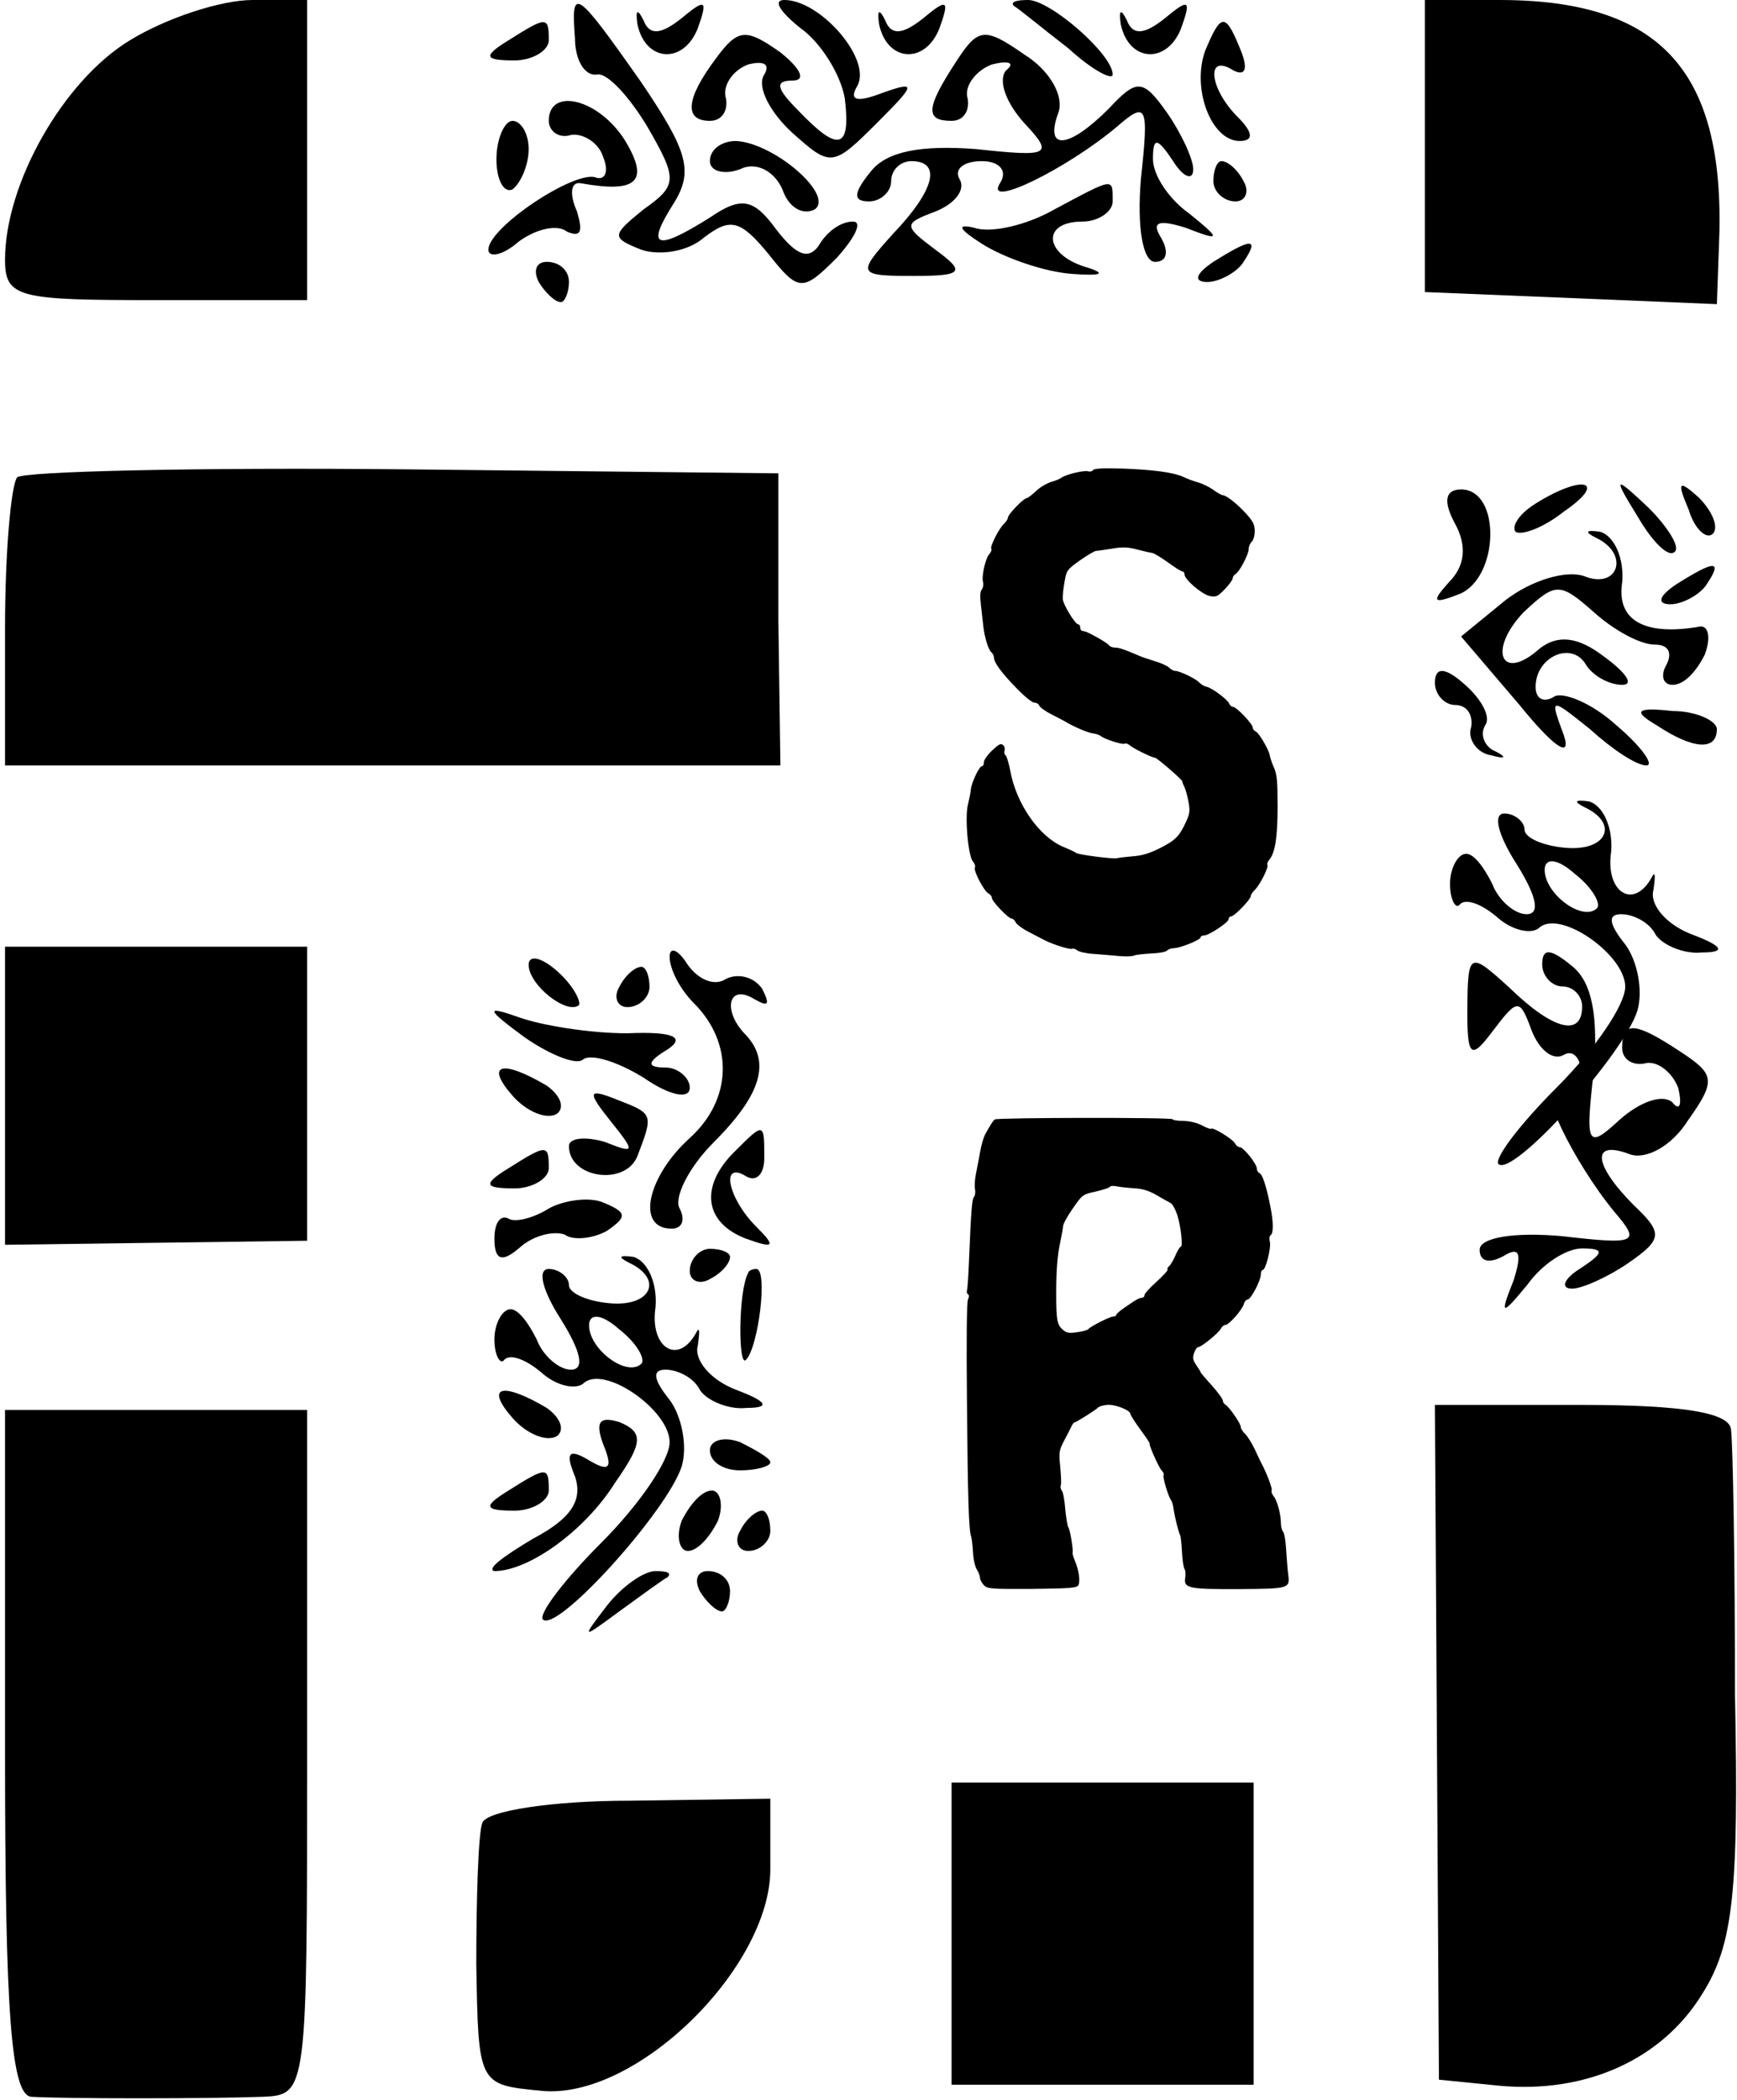 <svg width="115" height="139" viewBox="0 0 115 139" fill="none" xmlns="http://www.w3.org/2000/svg">
<path d="M8.6 2.667C4.2 5.333 0.333 12.133 0.333 17.2C0.333 19.733 1.267 19.867 10.333 19.867H20.333V9.867V3.1516e-05H16.733C14.6 3.1516e-05 11 1.2 8.6 2.667Z" fill="black"/>
<path d="M38.067 2.533C38.067 4 38.733 5.067 39.533 4.933C40.2 4.8 41.667 6.4 42.867 8.4C44.867 11.867 44.867 12.267 42.6 13.867C40.467 15.6 40.467 15.733 42.467 16.533C43.667 16.933 45.533 16.667 46.6 15.733C48.333 14.4 49 14.533 50.867 16.8C52.867 19.333 53.133 19.333 55.4 17.067C56.6 15.733 57.133 14.667 56.467 14.667C55.667 14.667 54.733 15.333 54.2 16.267C53.533 17.2 52.733 16.933 51.4 15.2C49.933 13.2 49.133 12.933 47 14.4C43.4 16.667 42.733 16.4 44.6 13.467C45.933 11.333 45.533 10 42.467 5.467C38.067 -0.8 37.8 -0.933 38.067 2.533Z" fill="black"/>
<path d="M42.2 1.6C42.733 4.133 45.267 4.267 46.2 1.867C46.867 2.27205e-05 46.733 -0.133 45.133 1.2C43.8 2.267 43 2.4 42.6 1.333C42.2 0.533 42.067 0.667 42.2 1.6Z" fill="black"/>
<path d="M53 1.867C54.333 2.8 55.667 4.933 55.933 6.533C56.333 9.867 55.533 10.133 52.867 7.333C51.4 5.867 51.267 5.333 52.467 5.333C53.4 5.333 53 4.533 51.667 3.467C49.4 1.867 48.867 1.867 47.4 3.867C45.4 6.533 45.267 8 47 8C47.8 8 48.2 7.333 48.067 6.533C47.8 5.733 48.467 4.667 49.533 4.267C50.6 4 51 4.267 50.6 4.933C50.067 5.733 51 7.467 52.467 8.8C55 11.067 55.133 11.067 58.067 8.133C60.6 5.6 60.733 5.333 58.467 6.133C56.733 6.8 56.2 6.667 56.733 5.733C57.8 4 54.333 1.18111e-05 51.933 1.18111e-05C51.133 1.18111e-05 51.667 0.8 53 1.867Z" fill="black"/>
<path d="M58.2 1.6C58.733 4.133 61.267 4.267 62.2 1.867C62.867 2.27205e-05 62.733 -0.133 61.133 1.2C59.8 2.267 59 2.4 58.6 1.333C58.2 0.533 58.067 0.667 58.2 1.6Z" fill="black"/>
<path d="M67.133 0.4C67.4 0.533 69 1.867 70.733 3.2C72.333 4.667 73.667 5.333 73.667 4.933C73.667 3.6 69.533 1.19438e-05 68.067 1.19438e-05C67.267 1.19438e-05 66.867 0.133 67.133 0.4Z" fill="black"/>
<path d="M74.2 1.6C74.733 4.133 77.267 4.267 78.2 1.867C78.867 2.27205e-05 78.733 -0.133 77.133 1.2C75.8 2.267 75 2.4 74.6 1.333C74.2 0.533 74.067 0.667 74.2 1.6Z" fill="black"/>
<path d="M94.333 9.733V19.333L104.067 19.733L113.667 20.133L113.8 16.4C114.333 4.8 110.067 2.7433e-05 99.267 2.7433e-05H94.333V9.733Z" fill="black"/>
<path d="M33.667 2.667C31.933 3.733 32.067 4 34.067 4C35.267 4 36.333 3.333 36.333 2.667C36.333 1.067 36.2 1.067 33.667 2.667Z" fill="black"/>
<path d="M63.267 4.133C61.267 7.2 61.267 8 63 8C63.8 8 64.2 7.333 64.067 6.533C63.8 5.733 64.6 4.667 65.667 4.267C66.733 4 67.267 4.133 66.6 4.667C66.067 5.333 66.6 6.8 67.8 8.133C69.8 10.267 69.533 10.4 64.6 9.867C61 9.6 58.733 10 57.667 11.333C56.467 12.8 56.467 13.333 57.533 13.333C58.333 13.333 59 12.667 59 12C59 11.2 59.667 10.667 60.333 10.667C62.333 10.667 61.933 12.533 59.133 15.467C56.733 18.133 56.733 18.267 60.467 18.267C63.8 18.267 63.933 18 61.933 16.533C59.8 14.933 59.8 14.8 61.933 14C63.267 13.467 63.933 12.533 63.533 11.867C63.133 11.2 63.8 10.667 65 10.667C66.2 10.667 66.733 11.333 66.2 12.133C65.133 13.867 70.6 11.2 73.933 8.4C75.933 6.667 76.067 6.933 75.533 11.867C75.267 15.067 75.667 17.333 76.467 17.333C77.267 17.333 77.4 16.667 76.867 15.733C76.2 14.667 76.733 14.533 78.467 15.067C80.867 16 80.867 15.867 78.733 14.133C77.4 13.2 76.333 11.6 76.333 10.533C76.333 9.067 76.6 9.067 77.667 10.667C78.333 11.733 79 12 79 11.2C79 10.533 78.2 8.8 77.267 7.467C75.667 5.2 75.267 5.2 73.4 7.2C70.733 9.867 69.133 10 70.067 7.467C70.467 6.4 69.533 4.667 67.8 3.6C65.133 1.733 64.733 1.867 63.267 4.133Z" fill="black"/>
<path d="M111.26 69.622C108.208 67.6 107.408 67.594 107.395 69.327C107.389 70.127 108.053 70.532 108.854 70.404C109.656 70.144 110.716 70.952 111.108 72.021C111.367 73.09 111.23 73.622 110.702 72.952C110.039 72.413 108.568 72.936 107.226 74.126C105.078 76.11 104.947 75.842 105.517 70.913C105.81 67.315 105.427 65.046 104.101 63.969C102.644 62.758 102.11 62.754 102.103 63.821C102.097 64.621 102.758 65.292 103.425 65.297C104.225 65.303 104.753 65.974 104.748 66.641C104.733 68.64 102.87 68.227 99.957 65.405C97.309 62.985 97.175 62.984 97.147 66.717C97.123 70.05 97.388 70.186 98.87 68.197C100.486 66.075 100.619 66.076 101.403 68.216C101.927 69.553 102.855 70.227 103.525 69.832C104.194 69.436 104.723 70.107 104.714 71.307C104.705 72.507 104.034 73.035 103.238 72.496C101.513 71.417 104.139 76.903 106.914 80.257C108.632 82.27 108.365 82.401 103.435 81.831C100.237 81.541 97.968 81.924 97.962 82.724C97.956 83.524 98.621 83.662 99.559 83.136C100.63 82.477 100.76 83.011 100.214 84.741C99.262 87.134 99.396 87.135 101.145 85.014C102.088 83.688 103.696 82.633 104.763 82.641C106.229 82.652 106.227 82.919 104.619 83.973C103.548 84.632 103.276 85.297 104.076 85.303C104.743 85.308 106.482 84.521 107.822 83.597C110.101 82.014 110.104 81.614 108.118 79.733C105.471 77.046 105.349 75.445 107.876 76.397C108.939 76.805 110.68 75.885 111.759 74.159C113.646 71.507 113.515 71.106 111.26 69.622Z" fill="black"/>
<path d="M79.8 3.333C78.867 5.867 80.2 9.333 82.067 9.333C83 9.333 83 8.8 81.933 7.733C80.067 5.867 79.8 3.467 81.667 4.667C82.467 5.067 82.6 4.533 82.2 3.467C81.133 0.8 80.867 0.8 79.8 3.333Z" fill="black"/>
<path d="M36.333 8C36.333 8.667 37 9.2 37.8 8.933C38.6 8.8 39.667 9.467 39.933 10.4C40.333 11.333 40.067 12 39.4 11.733C37.933 11.333 32.333 15.067 32.333 16.533C32.333 17.067 33.267 16.933 34.333 16C35.4 15.2 36.867 14.8 37.533 15.333C38.467 15.733 38.6 15.333 38.2 14C37.667 12.8 37.8 12 38.467 12.133C42.2 12.8 43 12 41.4 9.333C39.667 6.533 36.333 5.733 36.333 8Z" fill="black"/>
<path d="M32.867 10.533C32.867 12 33.4 12.8 33.933 12.533C34.467 12.133 35 10.933 35 9.867C35 8.8 34.467 8 33.933 8C33.4 8 32.867 9.2 32.867 10.533Z" fill="black"/>
<path d="M47 10.667C47 11.333 47.933 11.6 49 11.2C50.067 10.667 51.267 11.333 51.8 12.533C52.2 13.733 53.133 14.267 53.933 13.867C55.267 12.933 51.267 9.467 48.733 9.333C47.8 9.333 47 9.867 47 10.667Z" fill="black"/>
<path d="M80.333 12C80.333 12.667 81 13.333 81.8 13.333C82.467 13.333 82.733 12.667 82.333 12C81.933 11.2 81.267 10.667 80.867 10.667C80.6 10.667 80.333 11.2 80.333 12Z" fill="black"/>
<path d="M69.8 13.867C67.933 14.933 65.533 15.467 64.467 15.067C63.267 14.8 63.533 15.2 65 16.133C66.467 17.067 69.133 18 71 18.133C72.867 18.267 73.267 18.133 72.067 17.733C69.133 16.933 68.867 14.667 71.667 14.667C72.733 14.667 73.667 14 73.667 13.333C73.667 11.733 73.8 11.733 69.8 13.867Z" fill="black"/>
<path d="M80.333 17.333C79.133 18.133 79 18.667 79.933 18.667C80.733 18.667 81.933 18 82.333 17.333C83.4 15.733 82.867 15.733 80.333 17.333Z" fill="black"/>
<path d="M35.667 18.667C36.067 19.333 36.733 20 37.133 20C37.4 20 37.667 19.333 37.667 18.667C37.667 17.867 37 17.333 36.2 17.333C35.533 17.333 35.267 17.867 35.667 18.667Z" fill="black"/>
<path d="M1.133 31.6C0.733 32.133 0.333 36.533 0.333 41.6V50.667H26.067H51.667L51.533 41.067V31.333L26.733 31.067C13.133 30.933 1.533 31.2 1.133 31.6Z" fill="black"/>
<path d="M96.333 34.667C97.133 36.133 97 37.467 95.933 38.533C94.733 39.867 94.867 40 96.6 39.333C99.267 38.267 99.4 32.4 96.733 32.4C95.667 32.4 95.533 33.2 96.333 34.667Z" fill="black"/>
<path d="M101.667 33.333C100.6 34 100.067 34.8 100.333 35.2C100.733 35.467 102.2 34.933 103.533 33.867C106.467 31.867 104.867 31.333 101.667 33.333Z" fill="black"/>
<path d="M108.467 34.267C109.4 35.867 110.467 36.933 110.867 36.533C111.267 36.267 110.467 34.933 109.133 33.6C106.867 31.467 106.733 31.467 108.467 34.267Z" fill="black"/>
<path d="M111.8 33.733C112.2 35.067 113 35.733 113.4 35.333C113.8 34.933 113.4 33.867 112.467 32.933C111.133 31.733 111 31.867 111.8 33.733Z" fill="black"/>
<path d="M105.667 35.6C107.933 36.667 107.133 39.067 104.867 38.133C103.667 37.733 101.4 38.4 99.667 39.733L96.733 42.133L100.6 46.667C102.867 49.467 104.067 50.267 103.533 48.667C102.6 46.133 102.6 46.133 105.267 48.267C106.733 49.6 108.333 50.667 109 50.667C109.533 50.667 108.733 49.467 107 48C105.4 46.533 103.4 45.733 102.867 46.133C102.2 46.533 101.667 46.267 101.667 45.467C101.667 43.467 104.067 42.4 105 44C105.4 44.667 106.467 45.333 107.4 45.333C108.2 45.333 107.667 44.533 106.2 43.467C104.467 42.133 103.133 42 101.933 42.933C99.4 45.2 98.467 43.067 100.867 40.533C103 38.533 103.267 38.533 105.533 40.533C106.867 41.733 108.6 42.667 109.533 42.667C110.467 42.667 110.733 43.2 110.333 44C109.933 44.667 110.067 45.333 110.733 45.333C111.533 45.333 112.333 44.4 112.867 43.333C113.267 42.267 113.133 41.467 112.6 41.467C108.867 42.133 107 41.067 107.4 38.533C107.533 36.933 106.867 35.467 105.933 35.2C105 35.067 104.867 35.2 105.667 35.6Z" fill="black"/>
<path d="M111 38.667C109.8 39.467 109.667 40 110.6 40C111.4 40 112.6 39.333 113 38.667C114.067 37.067 113.533 37.067 111 38.667Z" fill="black"/>
<path d="M95 45.2C95 46 95.667 46.667 96.333 46.667C97.133 46.667 97.533 47.333 97.4 48.133C97.133 48.933 97.8 49.867 98.733 50C99.667 50.267 99.8 50.133 99 49.733C98.333 49.467 97.933 48.667 98.333 48C98.733 47.467 98.067 46.267 97 45.333C95.667 44.133 95 44.133 95 45.2Z" fill="black"/>
<path d="M109.667 48C112.067 49.6 113.667 49.733 113.667 48.267C113.667 47.733 112.333 47.067 110.733 47.067C108.333 46.8 108.067 47.067 109.667 48Z" fill="black"/>
<path d="M0.333 72.533V82.4L10.333 82.267L20.333 82.133V72.4V62.667H10.333H0.333V72.533Z" fill="black"/>
<path d="M35 63.867C35 65.2 37.533 67.2 38.333 66.533C38.467 66.267 37.933 65.2 36.867 64.267C35.8 63.333 35 63.2 35 63.867Z" fill="black"/>
<path d="M44.333 63.333C44.333 64.133 45 65.467 45.933 66.4C48.6 69.067 48.467 72.8 45.667 75.333C42.867 77.867 42.067 81.333 44.467 81.333C45.133 81.333 45.4 80.8 45 80C44.6 79.333 45.533 77.333 47.267 75.6C50.467 72.4 51 70.267 49.4 68.533C47.8 66.933 48.2 65.067 49.933 66.133C50.867 66.667 51 66.533 50.467 65.467C49.933 64.667 48.867 64.4 48.067 64.8C47.267 65.333 46.2 64.8 45.533 63.867C44.867 62.8 44.333 62.667 44.333 63.333Z" fill="black"/>
<path d="M95.133 115.267L95.267 137.667L99.267 138.067C105 138.6 110.067 136.333 112.733 131.933C114.733 128.733 115.133 125.267 114.867 112.2C114.867 103.533 114.733 95.533 114.6 94.6C114.467 93.533 111.533 93 104.733 93H95L95.133 115.267Z" fill="black"/>
<path d="M41 65.333C40.6 66 40.867 66.667 41.533 66.667C42.333 66.667 43 66 43 65.333C43 64.533 42.733 64 42.467 64C42.067 64 41.4 64.533 41 65.333Z" fill="black"/>
<path d="M34.733 68.667C36.467 69.867 38.2 70.533 38.6 70.133C39.133 69.733 40.867 70.267 42.6 71.333C44.333 72.533 45.667 72.8 45.667 72C45.667 71.333 44.867 70.667 44.067 70.667C42.733 70.667 42.867 70.267 44.2 69.467C45.4 68.667 44.6 68.267 41.533 68.4C39 68.4 35.8 67.867 34.333 67.333C32.067 66.533 32.2 66.8 34.733 68.667Z" fill="black"/>
<path d="M33.933 72.533C34.867 73.6 36.2 74.133 36.867 73.733C37.4 73.333 37.133 72.533 36.2 71.867C33.267 70.133 32.067 70.4 33.933 72.533Z" fill="black"/>
<path d="M40.467 74.267C42.067 76.267 42.067 76.4 40.067 75.6C38.733 75.2 37.667 75.333 37.667 75.867C37.667 78 41.4 78.533 42.2 76.533C43.267 73.733 43.267 73.733 40.867 72.8C38.867 72 38.867 72.267 40.467 74.267Z" fill="black"/>
<path d="M48.6 76.267C46.333 78.533 46.6 80.933 49.4 82C51.267 82.667 51.4 82.533 50.067 81.2C48.2 79.333 47.667 76.8 49.4 77.867C50.067 78.267 50.6 77.733 50.6 76.667C50.6 74.267 50.6 74.267 48.6 76.267Z" fill="black"/>
<path d="M33.667 77.333C31.933 78.4 32.067 78.667 34.067 78.667C35.267 78.667 36.333 78 36.333 77.333C36.333 75.733 36.2 75.733 33.667 77.333Z" fill="black"/>
<path d="M36.333 80C35.267 80.667 34.067 80.933 33.667 80.667C33.133 80.4 32.733 80.933 32.733 82C32.733 83.467 33.267 83.6 34.467 82.533C35.4 81.733 36.733 81.467 37.4 81.733C37.933 82.133 39.267 82 40.2 81.467C41.533 80.533 41.533 80.267 39.933 79.6C39 79.2 37.267 79.467 36.333 80Z" fill="black"/>
<path d="M41.667 83.6C43.933 84.667 43.133 86.533 40.333 86.267C38.867 86.133 37.667 85.6 37.667 85.067C37.667 84.533 37 84 36.333 84C35.533 84 35.933 85.467 37.133 87.333C38.467 89.467 38.733 90.667 37.8 90.667C37 90.667 35.933 89.733 35.533 88.667C35 87.6 34.333 86.667 33.8 86.667C33.267 86.667 32.733 87.6 32.733 88.667C32.733 89.733 33.133 90.4 33.4 90C33.8 89.6 34.867 90 35.933 90.933C36.867 91.733 38.067 92 38.6 91.6C39.933 90.267 44.333 93.333 44.333 95.467C44.333 96.667 42.333 99.6 39.8 102.133C37.4 104.533 35.667 106.8 35.933 107.2C36.867 108.133 44.2 100 45.133 97.067C45.533 95.733 45.133 93.733 44.333 92.667C43.267 91.333 43.133 90.667 44.067 90.667C44.867 90.667 45.933 91.2 46.333 92C46.733 92.667 48.2 93.333 49.4 93.2C51 93.2 50.867 92.8 48.733 92C47 91.333 45.933 90 46.2 89.067C46.333 88.133 46.333 87.733 46.067 88.267C44.867 90.4 43 89.2 43.4 86.533C43.533 84.933 42.867 83.467 41.933 83.2C41 83.067 40.867 83.2 41.667 83.6ZM42.467 90.267C41.533 91.2 39 89.333 39 87.733C39 86.933 39.8 86.933 41 88C42.2 88.933 42.733 90 42.467 90.267Z" fill="black"/>
<path d="M45.667 84.133C45.667 84.8 46.333 85.067 47 84.667C47.8 84.267 48.333 83.6 48.333 83.2C48.333 82.933 47.8 82.667 47 82.667C46.333 82.667 45.667 83.333 45.667 84.133Z" fill="black"/>
<path d="M49.533 84.267C48.867 85.467 48.867 90.667 49.4 90C50.2 89.2 50.867 84 50.067 84C49.8 84 49.533 84.133 49.533 84.267Z" fill="black"/>
<path d="M63 128V138H73H83V128V118H73H63V128Z" fill="black"/>
<path d="M33.933 93.867C34.867 94.933 36.2 95.467 36.867 95.067C37.4 94.667 37.133 93.867 36.2 93.2C33.267 91.467 32.067 91.733 33.933 93.867Z" fill="black"/>
<path d="M0.333 116C0.333 133.2 0.733 138.667 2.067 138.8C4.333 138.933 13.667 138.933 17.4 138.8C20.333 138.667 20.333 138.533 20.333 116V93.333H10.333H0.333V116Z" fill="black"/>
<path d="M39.933 95.6C40.6 97.2 40.333 97.467 39 96.667C37.667 95.867 37.4 96.133 38.067 97.733C38.6 99.333 37.8 100.533 35.267 101.867C33.267 103.067 32.2 103.867 32.733 104C35 104 38.733 101.333 40.733 98.133C42.6 95.467 42.6 94.8 41 94.133C39.667 93.733 39.4 94.133 39.933 95.6Z" fill="black"/>
<path d="M47 96C47 96.8 47.933 97.333 49 97.333C50.067 97.333 51 97.067 51 96.8C51 96.533 50.067 96 49 95.467C47.933 95.067 47 95.333 47 96Z" fill="black"/>
<path d="M33.667 98.667C31.933 99.733 32.067 100 34.067 100C35.267 100 36.333 99.333 36.333 98.667C36.333 97.067 36.2 97.067 33.667 98.667Z" fill="black"/>
<path d="M45.133 100.667C44.733 101.733 45 102.667 45.533 102.667C46.2 102.667 47 101.733 47.533 100.667C47.933 99.6 47.667 98.667 47.133 98.667C46.467 98.667 45.667 99.6 45.133 100.667Z" fill="black"/>
<path d="M49 101.333C48.6 102 48.867 102.667 49.533 102.667C50.333 102.667 51 102 51 101.333C51 100.533 50.733 100 50.467 100C50.067 100 49.4 100.533 49 101.333Z" fill="black"/>
<path d="M40.2 106.267C38.467 108.533 38.467 108.533 41 106.667C42.467 105.6 43.933 104.533 44.2 104.4C44.467 104.133 44.2 104 43.4 104C42.6 104 41.133 105.067 40.2 106.267Z" fill="black"/>
<path d="M46.333 105.333C46.733 106 47.4 106.667 47.8 106.667C48.067 106.667 48.333 106 48.333 105.333C48.333 104.533 47.667 104 46.867 104C46.2 104 45.933 104.533 46.333 105.333Z" fill="black"/>
<path d="M31.933 120.667C31.667 121.333 31.533 125.6 31.533 130C31.667 138 31.667 138 35.8 138.4C42.067 139.067 51 130.267 51 123.733V119.067L41.667 119.2C36.6 119.2 32.2 119.867 31.933 120.667Z" fill="black"/>
<path d="M72.365 31.114C72.326 31.198 72.166 31.24 72.034 31.198C71.755 31.114 70.533 31.423 70.28 31.619C70.187 31.689 69.869 31.829 69.563 31.913C69.271 32.011 68.819 32.277 68.58 32.516C68.328 32.754 68.062 32.964 67.956 32.978C67.73 33.02 66.734 34.057 66.734 34.253C66.734 34.351 66.615 34.533 66.455 34.687C66.123 35.01 65.512 36.215 65.632 36.341C65.672 36.383 65.619 36.537 65.499 36.677C65.234 36.971 64.968 38.176 65.087 38.554C65.127 38.694 65.087 38.919 64.994 39.031C64.888 39.171 64.875 39.465 64.941 40.04C64.994 40.474 65.061 41.062 65.087 41.329C65.154 42.085 65.419 42.982 65.619 43.164C65.725 43.248 65.805 43.416 65.805 43.529C65.805 43.851 66.309 44.551 67.305 45.56C67.81 46.093 68.341 46.513 68.474 46.513C68.62 46.513 68.766 46.597 68.806 46.709C68.846 46.821 69.218 47.087 69.63 47.298C70.041 47.508 70.48 47.732 70.586 47.802C71.13 48.124 72.02 48.503 72.352 48.545C72.565 48.573 72.804 48.657 72.883 48.727C73.136 48.937 74.331 49.315 74.464 49.231C74.53 49.189 74.677 49.231 74.783 49.329C75.022 49.539 76.27 50.156 76.456 50.156C76.602 50.156 78.316 51.655 78.276 51.725C78.262 51.753 78.316 51.907 78.409 52.075C78.488 52.244 78.621 52.706 78.687 53.084C78.794 53.673 78.767 53.869 78.528 54.388C78.09 55.354 77.811 55.635 76.802 56.139C76.111 56.489 75.606 56.643 74.969 56.685C74.49 56.727 74.039 56.783 73.946 56.811C73.747 56.882 71.343 56.573 71.25 56.461C71.21 56.419 70.825 56.237 70.387 56.055C68.793 55.382 67.279 53.211 66.88 50.997C66.787 50.492 66.641 50.044 66.575 50.002C66.495 49.946 66.469 49.806 66.508 49.694C66.548 49.568 66.508 49.399 66.402 49.315C66.256 49.189 66.11 49.273 65.685 49.68C65.38 49.96 65.141 50.31 65.141 50.45C65.141 50.604 65.087 50.716 65.008 50.716C64.835 50.716 64.317 51.809 64.277 52.258C64.264 52.454 64.171 52.888 64.091 53.224C63.865 54.065 64.091 56.643 64.41 57.022C64.53 57.162 64.596 57.358 64.543 57.428C64.437 57.624 65.127 58.969 65.433 59.137C65.566 59.207 65.672 59.347 65.672 59.446C65.672 59.67 66.761 60.805 66.973 60.805C67.053 60.805 67.186 60.917 67.252 61.071C67.332 61.211 67.73 61.505 68.155 61.715C68.58 61.94 69.045 62.178 69.178 62.248C69.709 62.514 70.798 62.864 70.958 62.808C71.051 62.766 71.21 62.822 71.316 62.907C71.423 63.005 71.914 63.117 72.405 63.145C72.91 63.187 73.654 63.243 74.079 63.285C74.504 63.327 74.942 63.313 75.075 63.257C75.194 63.201 75.699 63.145 76.204 63.117C76.695 63.103 77.173 63.019 77.253 62.934C77.346 62.836 77.545 62.766 77.718 62.766C78.116 62.766 79.484 62.22 79.484 62.052C79.484 61.982 79.591 61.926 79.71 61.926C80.029 61.926 81.344 61.057 81.344 60.847C81.344 60.749 81.41 60.665 81.503 60.665C81.716 60.665 82.805 59.544 82.805 59.319C82.805 59.235 82.924 59.053 83.084 58.899C83.415 58.577 84.026 57.372 83.907 57.246C83.867 57.204 83.92 57.05 84.026 56.923C84.425 56.447 84.584 55.452 84.584 53.379C84.584 51.683 84.544 51.249 84.332 50.786C84.199 50.478 84.08 50.128 84.066 50.002C84.026 49.666 83.349 48.503 83.137 48.419C83.03 48.377 82.937 48.264 82.937 48.152C82.937 47.928 81.862 46.793 81.636 46.793C81.543 46.793 81.437 46.695 81.383 46.583C81.29 46.317 80.241 45.532 79.883 45.462C79.737 45.434 79.511 45.308 79.391 45.168C79.139 44.916 78.103 44.411 77.798 44.411C77.691 44.411 77.519 44.313 77.412 44.201C77.306 44.089 76.881 43.893 76.456 43.767C76.044 43.641 75.58 43.486 75.433 43.416C74.451 42.996 74.105 42.87 73.826 42.87C73.667 42.87 73.481 42.8 73.441 42.73C73.388 42.646 73.043 42.422 72.671 42.211C71.98 41.833 71.901 41.805 71.648 41.763C71.582 41.763 71.516 41.651 71.516 41.539C71.516 41.427 71.462 41.329 71.383 41.329C71.183 41.329 70.387 40.026 70.36 39.647C70.347 39.451 70.4 38.947 70.48 38.512C70.612 37.756 70.639 37.714 71.476 37.111C71.954 36.775 72.445 36.481 72.565 36.467C72.684 36.467 73.176 36.383 73.654 36.313C74.331 36.2 74.703 36.215 75.314 36.383C75.739 36.495 76.191 36.593 76.297 36.607C76.403 36.621 76.868 36.901 77.319 37.223C77.771 37.56 78.209 37.826 78.276 37.826C78.355 37.826 78.422 37.91 78.422 38.022C78.422 38.358 79.564 39.339 80.082 39.451C80.52 39.535 80.613 39.493 81.091 39.003C81.37 38.709 81.609 38.386 81.609 38.288C81.609 38.204 81.689 38.064 81.795 38.008C82.061 37.854 82.672 36.691 82.672 36.341C82.672 36.172 82.765 35.962 82.871 35.864C82.977 35.766 83.07 35.458 83.07 35.164C83.07 34.729 82.964 34.519 82.512 34.015C81.901 33.342 81.184 32.782 80.959 32.782C80.892 32.782 80.6 32.628 80.334 32.431C80.069 32.235 79.604 32.011 79.298 31.927C78.993 31.843 78.555 31.675 78.329 31.563C77.678 31.268 76.297 31.086 74.278 31.016C73.069 30.974 72.432 31.016 72.365 31.114Z" fill="black"/>
<path d="M104.933 53.45C107.2 54.517 106.4 56.383 103.6 56.117C102.133 55.983 100.933 55.45 100.933 54.917C100.933 54.383 100.267 53.85 99.6 53.85C98.8 53.85 99.2 55.317 100.4 57.183C101.733 59.317 102 60.517 101.067 60.517C100.267 60.517 99.2 59.583 98.8 58.517C98.267 57.45 97.6 56.517 97.067 56.517C96.533 56.517 96 57.45 96 58.517C96 59.583 96.4 60.25 96.667 59.85C97.067 59.45 98.133 59.85 99.2 60.783C100.133 61.583 101.333 61.85 101.867 61.45C103.2 60.117 107.6 63.183 107.6 65.317C107.6 66.517 105.6 69.45 103.067 71.983C100.667 74.383 98.933 76.65 99.2 77.05C100.133 77.983 107.467 69.85 108.4 66.917C108.8 65.583 108.4 63.583 107.6 62.517C106.533 61.183 106.4 60.517 107.333 60.517C108.133 60.517 109.2 61.05 109.6 61.85C110 62.517 111.467 63.183 112.667 63.05C114.267 63.05 114.133 62.65 112 61.85C110.267 61.183 109.2 59.85 109.467 58.917C109.6 57.983 109.6 57.583 109.333 58.117C108.133 60.25 106.267 59.05 106.667 56.383C106.8 54.783 106.133 53.317 105.2 53.05C104.267 52.917 104.133 53.05 104.933 53.45ZM105.733 60.117C104.8 61.05 102.267 59.183 102.267 57.583C102.267 56.783 103.067 56.783 104.267 57.85C105.467 58.783 106 59.85 105.733 60.117Z" fill="black"/>
<path d="M65.864 74.102C65.745 74.186 65.559 74.48 65.214 75.111C65.107 75.321 64.961 75.825 64.895 76.232C64.815 76.652 64.696 77.296 64.616 77.689C64.536 78.067 64.51 78.543 64.55 78.712C64.589 78.894 64.563 79.132 64.483 79.23C64.35 79.398 64.297 80.043 64.151 83.504C64.111 84.47 64.058 85.325 64.018 85.423C63.992 85.521 64.018 85.633 64.085 85.675C64.178 85.731 64.164 85.858 64.085 86.026C64.005 86.194 63.978 88.59 64.018 92.779C64.071 99.197 64.138 101.312 64.297 101.719C64.337 101.831 64.39 102.293 64.417 102.727C64.43 103.176 64.55 103.694 64.669 103.89C64.789 104.073 64.882 104.325 64.882 104.451C64.882 104.563 65.001 104.787 65.134 104.927C65.373 105.179 65.585 105.193 68.335 105.179C70.778 105.151 71.283 105.123 71.389 104.941C71.535 104.689 71.429 103.932 71.164 103.316C71.057 103.078 70.991 102.825 71.017 102.755C71.057 102.545 70.845 101.242 70.725 101.088C70.672 101.004 70.579 100.472 70.526 99.897C70.486 99.323 70.38 98.762 70.3 98.678C70.221 98.58 70.194 98.412 70.234 98.314C70.274 98.202 70.247 97.669 70.194 97.095C70.101 96.156 70.114 96.03 70.42 95.427C70.606 95.077 70.832 94.643 70.911 94.475C70.991 94.293 71.097 94.152 71.15 94.152C71.257 94.152 72.625 93.284 72.718 93.157C72.757 93.115 72.996 93.031 73.249 93.003C73.74 92.919 74.843 93.34 74.843 93.606C74.843 93.676 75.148 94.152 75.507 94.643C75.879 95.147 76.144 95.553 76.118 95.553C76.011 95.553 76.702 97.109 76.901 97.333C77.021 97.445 77.074 97.585 77.034 97.655C76.968 97.781 77.339 99.042 77.525 99.295C77.592 99.379 77.671 99.645 77.698 99.883C77.764 100.373 78.03 101.452 78.136 101.634C78.176 101.719 78.229 102.223 78.256 102.755C78.282 103.302 78.362 103.806 78.428 103.876C78.482 103.932 78.508 104.199 78.468 104.451C78.362 105.137 78.694 105.207 82.054 105.193C85.375 105.165 85.414 105.165 85.282 104.185C85.242 103.862 85.189 103.148 85.149 102.573C85.122 102.013 85.029 101.48 84.95 101.396C84.87 101.312 84.803 101.046 84.803 100.822C84.803 100.219 84.551 99.309 84.312 99.028C84.206 98.902 84.153 98.734 84.192 98.664C84.259 98.552 83.861 97.501 83.489 96.814C83.436 96.702 83.236 96.296 83.064 95.918C82.891 95.553 82.612 95.105 82.453 94.937C82.28 94.783 82.147 94.559 82.147 94.461C82.147 94.236 81.39 93.144 81.138 92.989C81.032 92.933 80.952 92.793 80.952 92.695C80.952 92.597 80.62 92.149 80.221 91.7C79.823 91.266 79.491 90.874 79.491 90.846C79.491 90.804 79.358 90.593 79.212 90.383C78.986 90.047 78.946 89.907 79.053 89.571C79.119 89.36 79.252 89.178 79.318 89.178C79.531 89.178 80.686 88.24 80.832 87.945C80.899 87.819 81.032 87.707 81.125 87.707C81.364 87.707 82.227 86.726 82.346 86.334C82.386 86.166 82.506 86.026 82.599 86.026C82.811 86.026 83.475 84.765 83.475 84.358C83.475 84.204 83.528 84.064 83.608 84.064C83.794 84.064 84.166 82.607 84.073 82.201C84.02 82.004 84.046 81.808 84.126 81.766C84.312 81.64 84.312 80.925 84.126 79.973C83.874 78.642 83.595 77.745 83.396 77.661C83.289 77.619 83.21 77.479 83.21 77.353C83.21 77.044 82.32 75.937 82.081 75.937C81.975 75.937 81.829 75.825 81.762 75.685C81.616 75.405 80.314 74.606 80.195 74.718C80.155 74.76 79.889 74.662 79.597 74.508C79.265 74.326 78.8 74.214 78.349 74.2C77.95 74.2 77.632 74.144 77.632 74.088C77.632 73.962 66.024 73.976 65.864 74.102ZM75.055 78.656C75.613 78.684 76.051 78.81 76.556 79.104C76.941 79.328 77.366 79.566 77.499 79.636C77.632 79.707 77.817 80.057 77.937 80.407C78.176 81.164 78.335 82.523 78.176 82.523C78.123 82.523 77.964 82.775 77.831 83.083C77.698 83.391 77.512 83.714 77.419 83.798C77.313 83.882 77.26 83.994 77.3 84.05C77.326 84.106 76.994 84.456 76.569 84.849C76.144 85.227 75.785 85.619 75.785 85.703C75.772 85.802 75.719 85.9 75.639 85.9C75.374 85.942 75.294 85.984 74.617 86.446C74.232 86.698 73.913 86.964 73.913 87.02C73.913 87.091 73.82 87.147 73.714 87.147C73.488 87.147 72.16 87.819 72.053 87.987C72.014 88.043 71.682 88.141 71.323 88.183C70.752 88.267 70.606 88.24 70.34 88.001C69.982 87.679 69.928 87.357 69.928 85.605C69.928 84.092 70.008 83.055 70.207 82.172C70.287 81.78 70.367 81.346 70.38 81.178C70.38 81.024 70.686 80.477 71.031 79.987C71.655 79.09 71.682 79.062 72.532 78.88C73.01 78.768 73.435 78.628 73.475 78.572C73.501 78.501 73.7 78.487 73.913 78.529C74.112 78.572 74.63 78.628 75.055 78.656Z" fill="black"/>
</svg>
